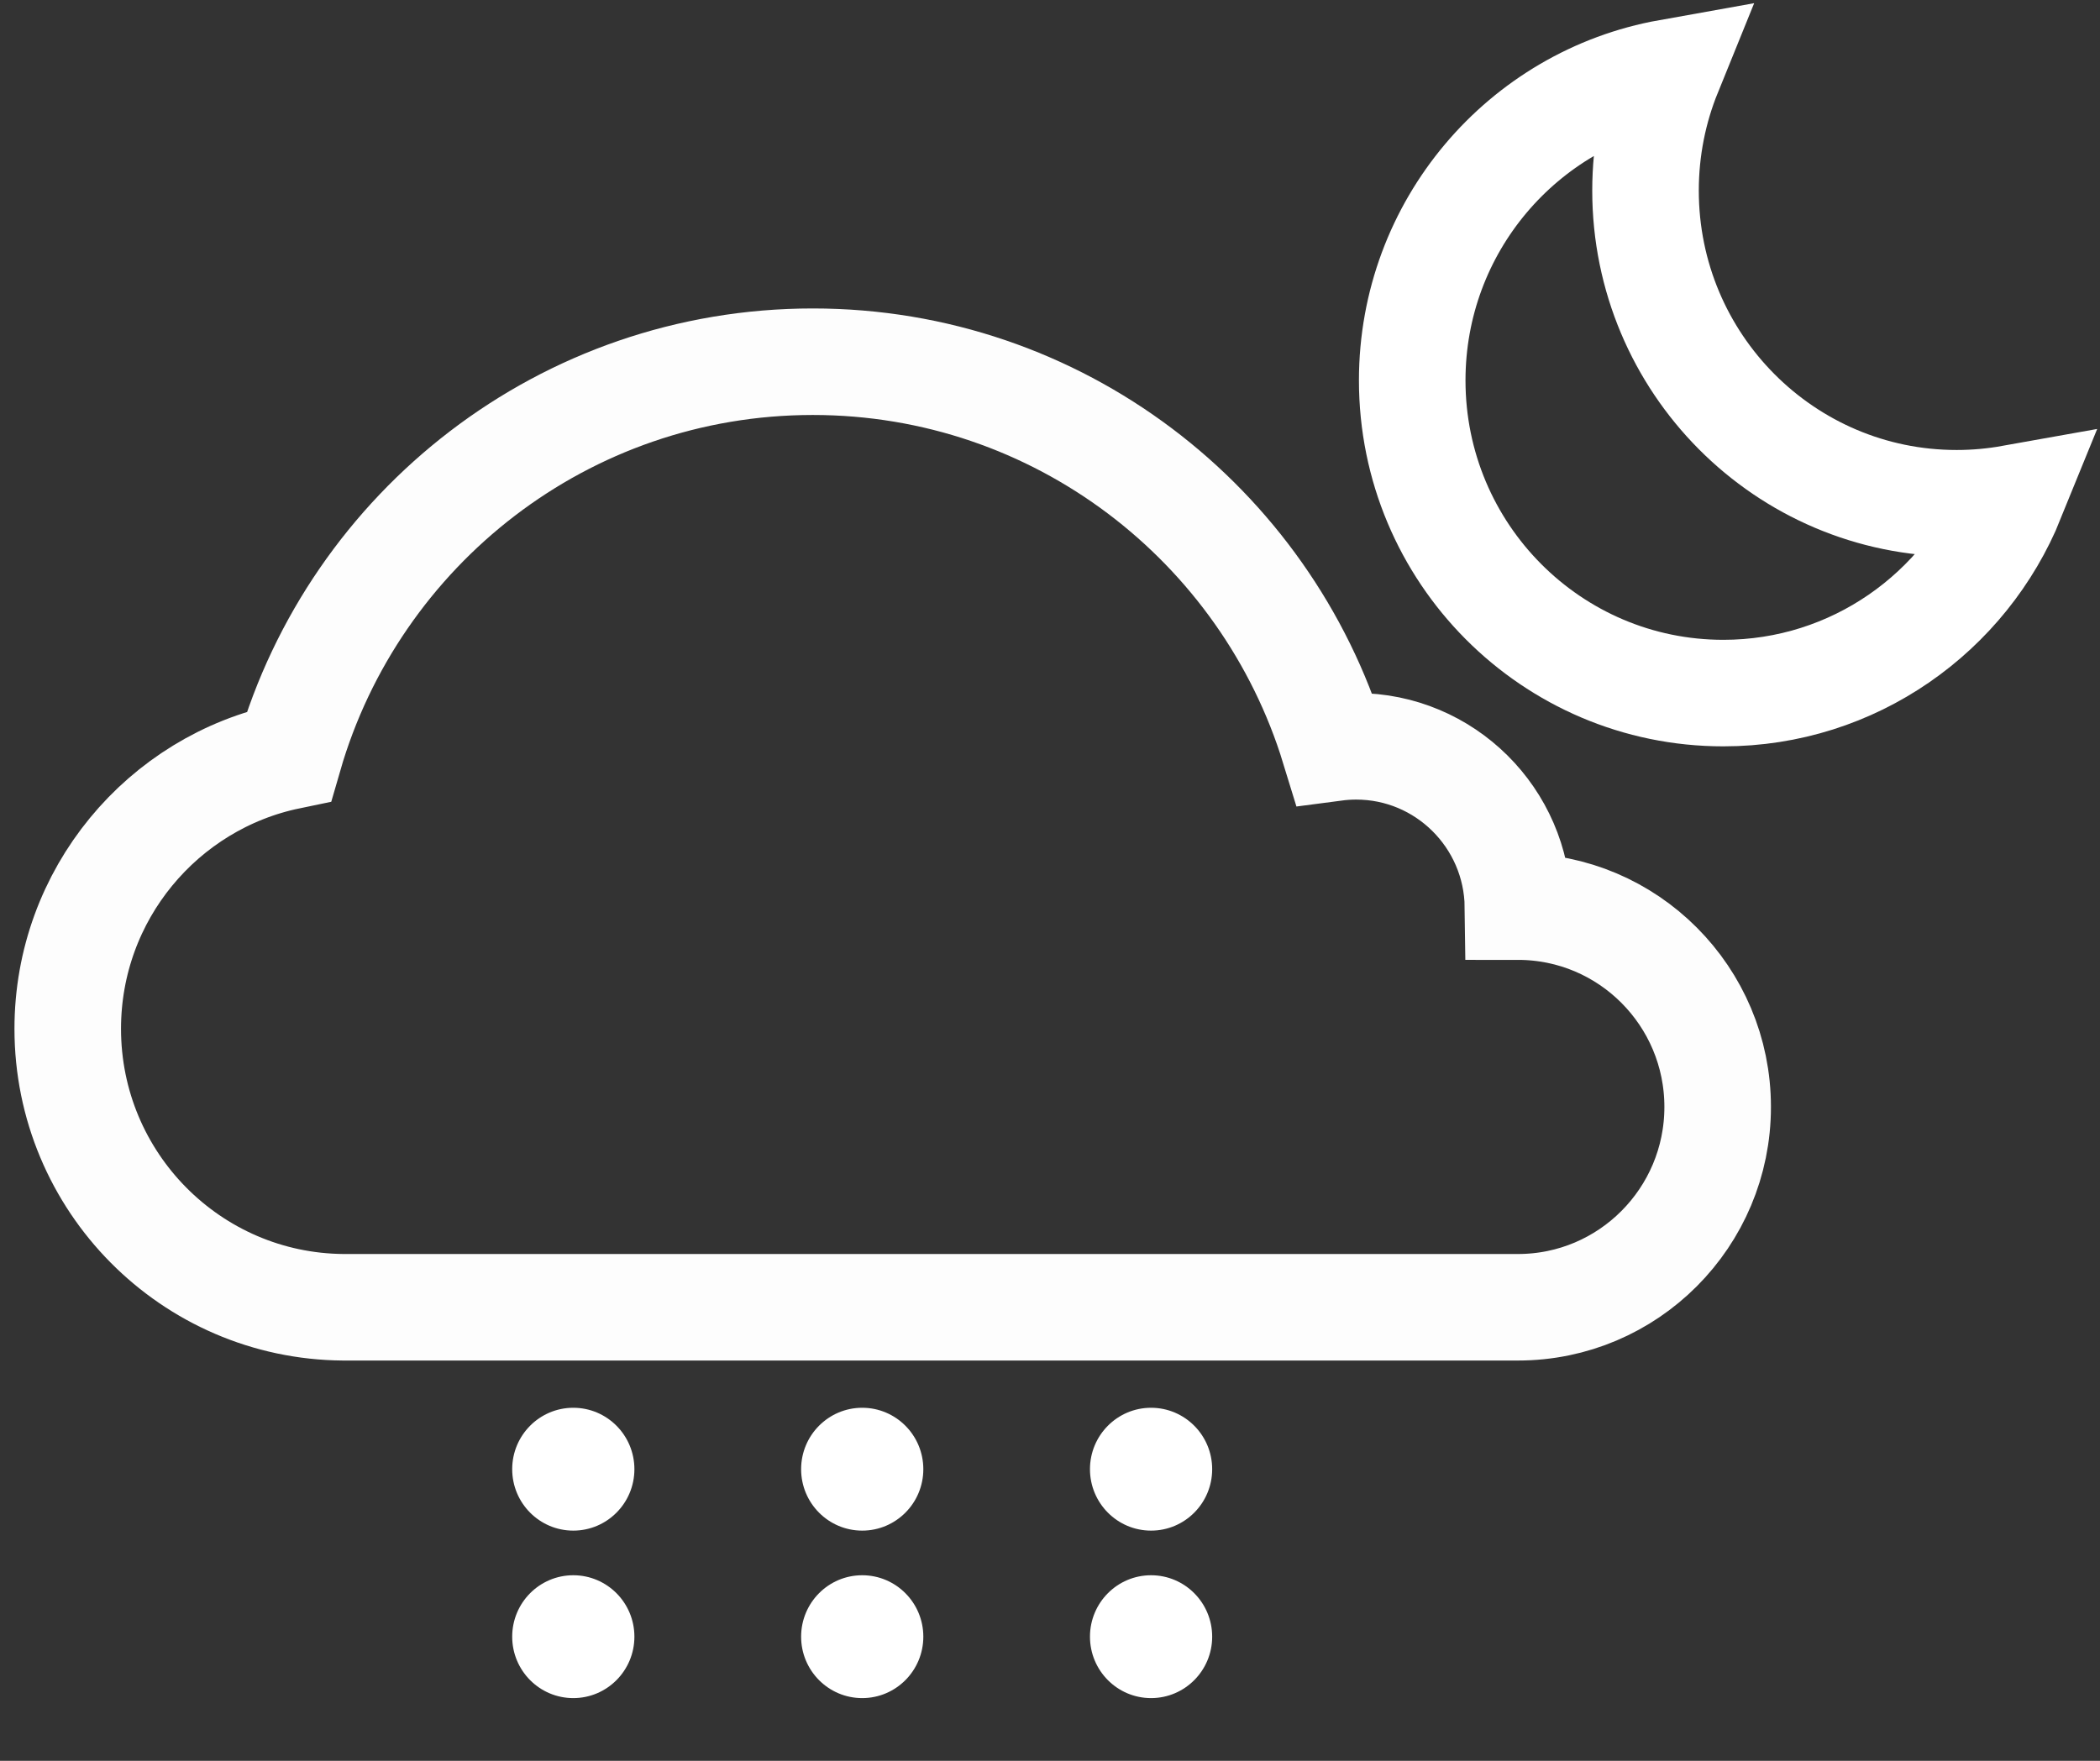 <?xml version="1.0" encoding="UTF-8"?>
<svg width="31px" height="26px" viewBox="0 0 31 26" version="1.1" xmlns="http://www.w3.org/2000/svg" xmlns:xlink="http://www.w3.org/1999/xlink">
    <rect x="0" y="0" width="31" height="26" fill="#333333" stroke="none"/>
    <!-- Generator: Sketch 41.2 (35397) - http://www.bohemiancoding.com/sketch -->
    <title>10n</title>
    <desc>Created with Sketch.</desc>
    <defs></defs>
    <g id="Page-1" stroke="none" stroke-width="1" fill="none" fill-rule="evenodd">
        <g id="10n" transform="translate(1, 1)">
            <g id="Cloud-+-Light-Rain-+-Moon">
                <g id="Page-1">
                    <g id="Cloud-+-Light-Rain-+-Moon">
                        <g id="Cloud" opacity="0.99" transform="translate(0, 4.287)" stroke="#FFFFFF" stroke-width="1.573">
                            <path d="M18.695,5.755 C17.684,2.454 14.621,0.054 10.999,0.054 C7.332,0.054 4.238,2.513 3.266,5.878 C1.402,6.264 0,7.92 0,9.904 C0,12.165 1.819,14 4.069,14.016 L21.408,14.016 C23.036,14.016 24.356,12.691 24.356,11.058 C24.356,9.424 23.036,8.1 21.408,8.1 C21.392,6.79 20.328,5.733 19.019,5.733 C18.909,5.733 18.801,5.741 18.695,5.755 L18.695,5.755 Z" id="Cloud-2"></path>
                        </g>
                        <g id="Light-Rain" transform="translate(6.561, 19.787)" fill="#FFFFFF">
                            <ellipse id="Oval-24" cx="0.902" cy="0.907" rx="0.902" ry="0.907"></ellipse>
                            <ellipse id="Oval-24-Copy" cx="5.167" cy="0.907" rx="0.902" ry="0.907"></ellipse>
                            <ellipse id="Oval-24-Copy-2" cx="9.431" cy="0.907" rx="0.902" ry="0.907"></ellipse>
                            <ellipse id="Oval-24" cx="0.902" cy="3.38" rx="0.902" ry="0.907"></ellipse>
                            <ellipse id="Oval-24-Copy" cx="5.167" cy="3.38" rx="0.902" ry="0.907"></ellipse>
                            <ellipse id="Oval-24-Copy-2" cx="9.431" cy="3.38" rx="0.902" ry="0.907"></ellipse>
                        </g>
                        <g id="Moon" transform="translate(19.847, 0)" stroke="#FFFFFF" stroke-width="1.573">
                            <path d="M8.847,6.359 C8.163,8.045 6.516,9.234 4.593,9.234 C2.056,9.234 0,7.167 0,4.617 C0,2.345 1.633,0.456 3.783,0.072 C3.565,0.609 3.444,1.197 3.444,1.814 C3.444,4.364 5.501,6.431 8.037,6.431 C8.313,6.431 8.584,6.406 8.847,6.359 L8.847,6.359 Z" id="Oval-31"></path>
                        </g>
                    </g>
                </g>
            </g>
        </g>
    </g>
</svg>